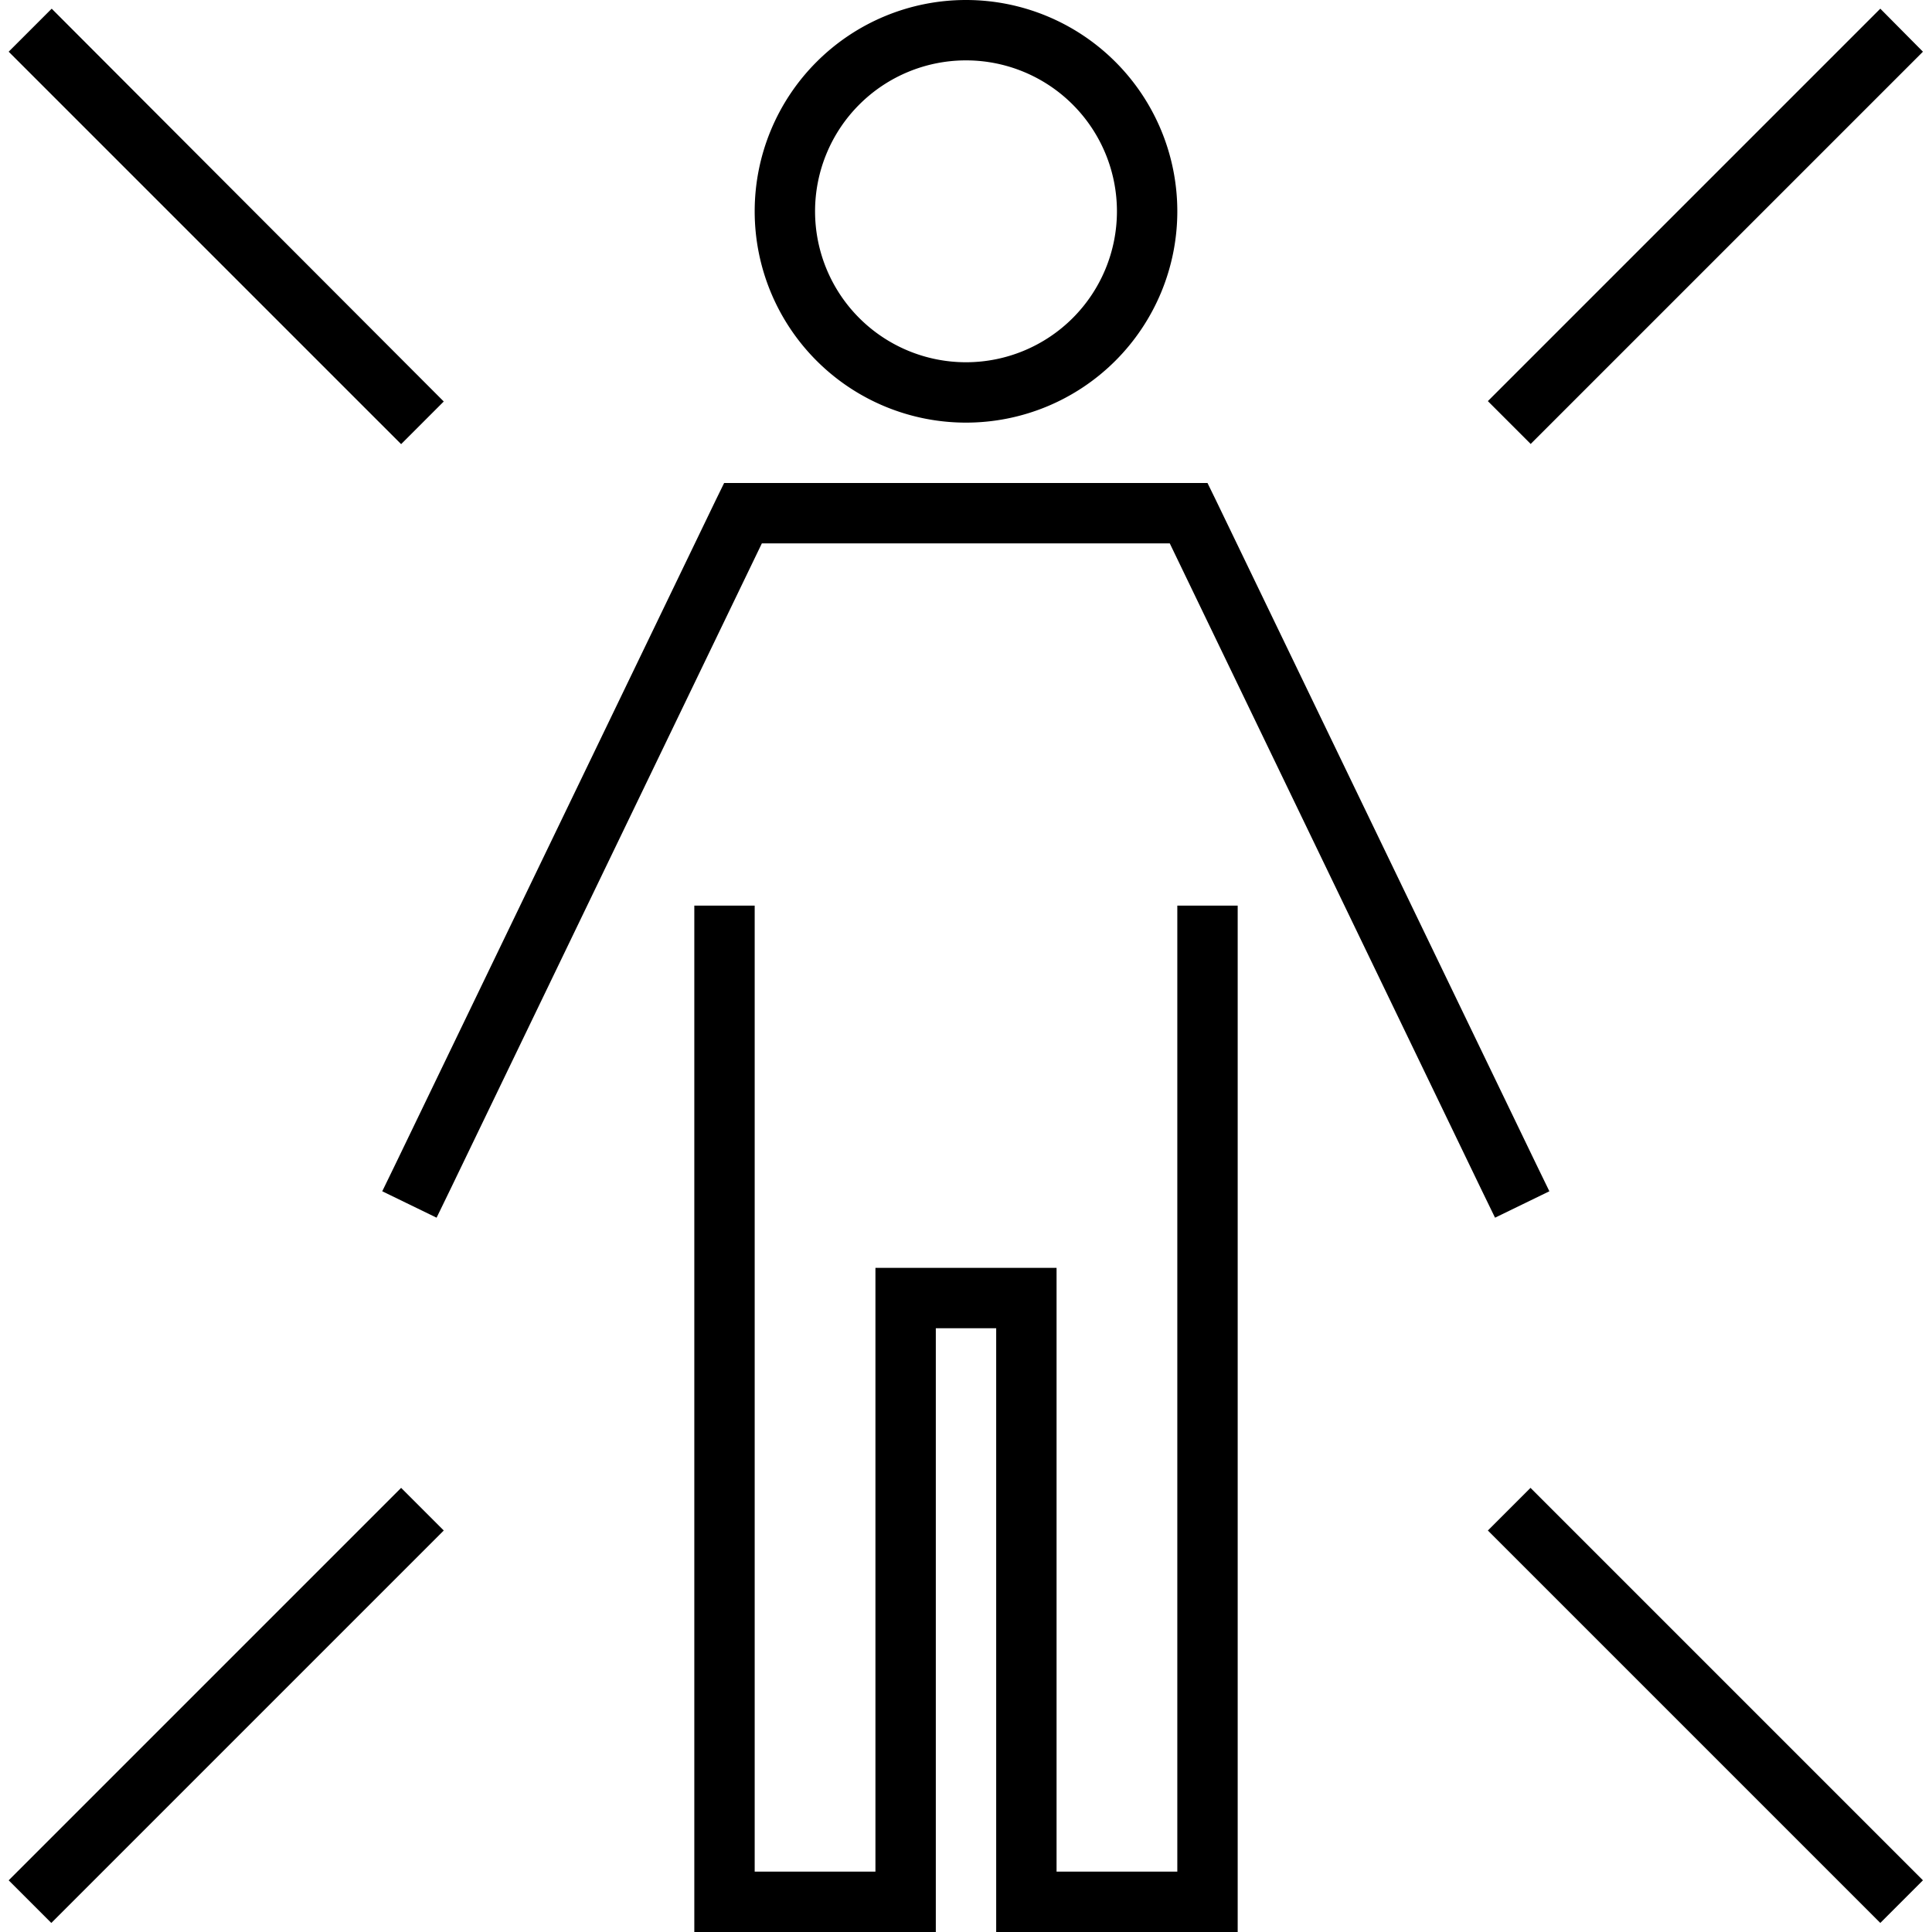 <svg xmlns="http://www.w3.org/2000/svg" width="24" height="24" viewBox="0 0 512 512">
    <path d="M216 56a40 40 0 1 1 80 0 40 40 0 1 1 -80 0zm96 0A56 56 0 1 0 200 56a56 56 0 1 0 112 0zM196.9 128l-5 0-2.2 4.5-84.9 176-3.5 7.2 14.4 7 3.5-7.2L201.9 144l108.1 0 82.7 171.5 3.5 7.2 14.4-7-3.5-7.2-84.9-176-2.2-4.5-5 0-118.2 0zM200 240l-16 0 0 8 0 256 0 8 8 0 48 0 8 0 0-8 0-152 16 0 0 152 0 8 8 0 48 0 8 0 0-8 0-256 0-8-16 0 0 8 0 248-32 0 0-152 0-8-8 0-32 0-8 0 0 8 0 152-32 0 0-248 0-8zM106.3 117.7l11.3-11.3L13.7 2.3 2.3 13.7l104 104zm299.3 0l104-104L498.3 2.3l-104 104 11.3 11.3zM2.3 498.3l11.3 11.3 104-104-11.3-11.3-104 104zm403.3-104l-11.3 11.3 104 104 11.3-11.3-104-104z"/>
</svg>